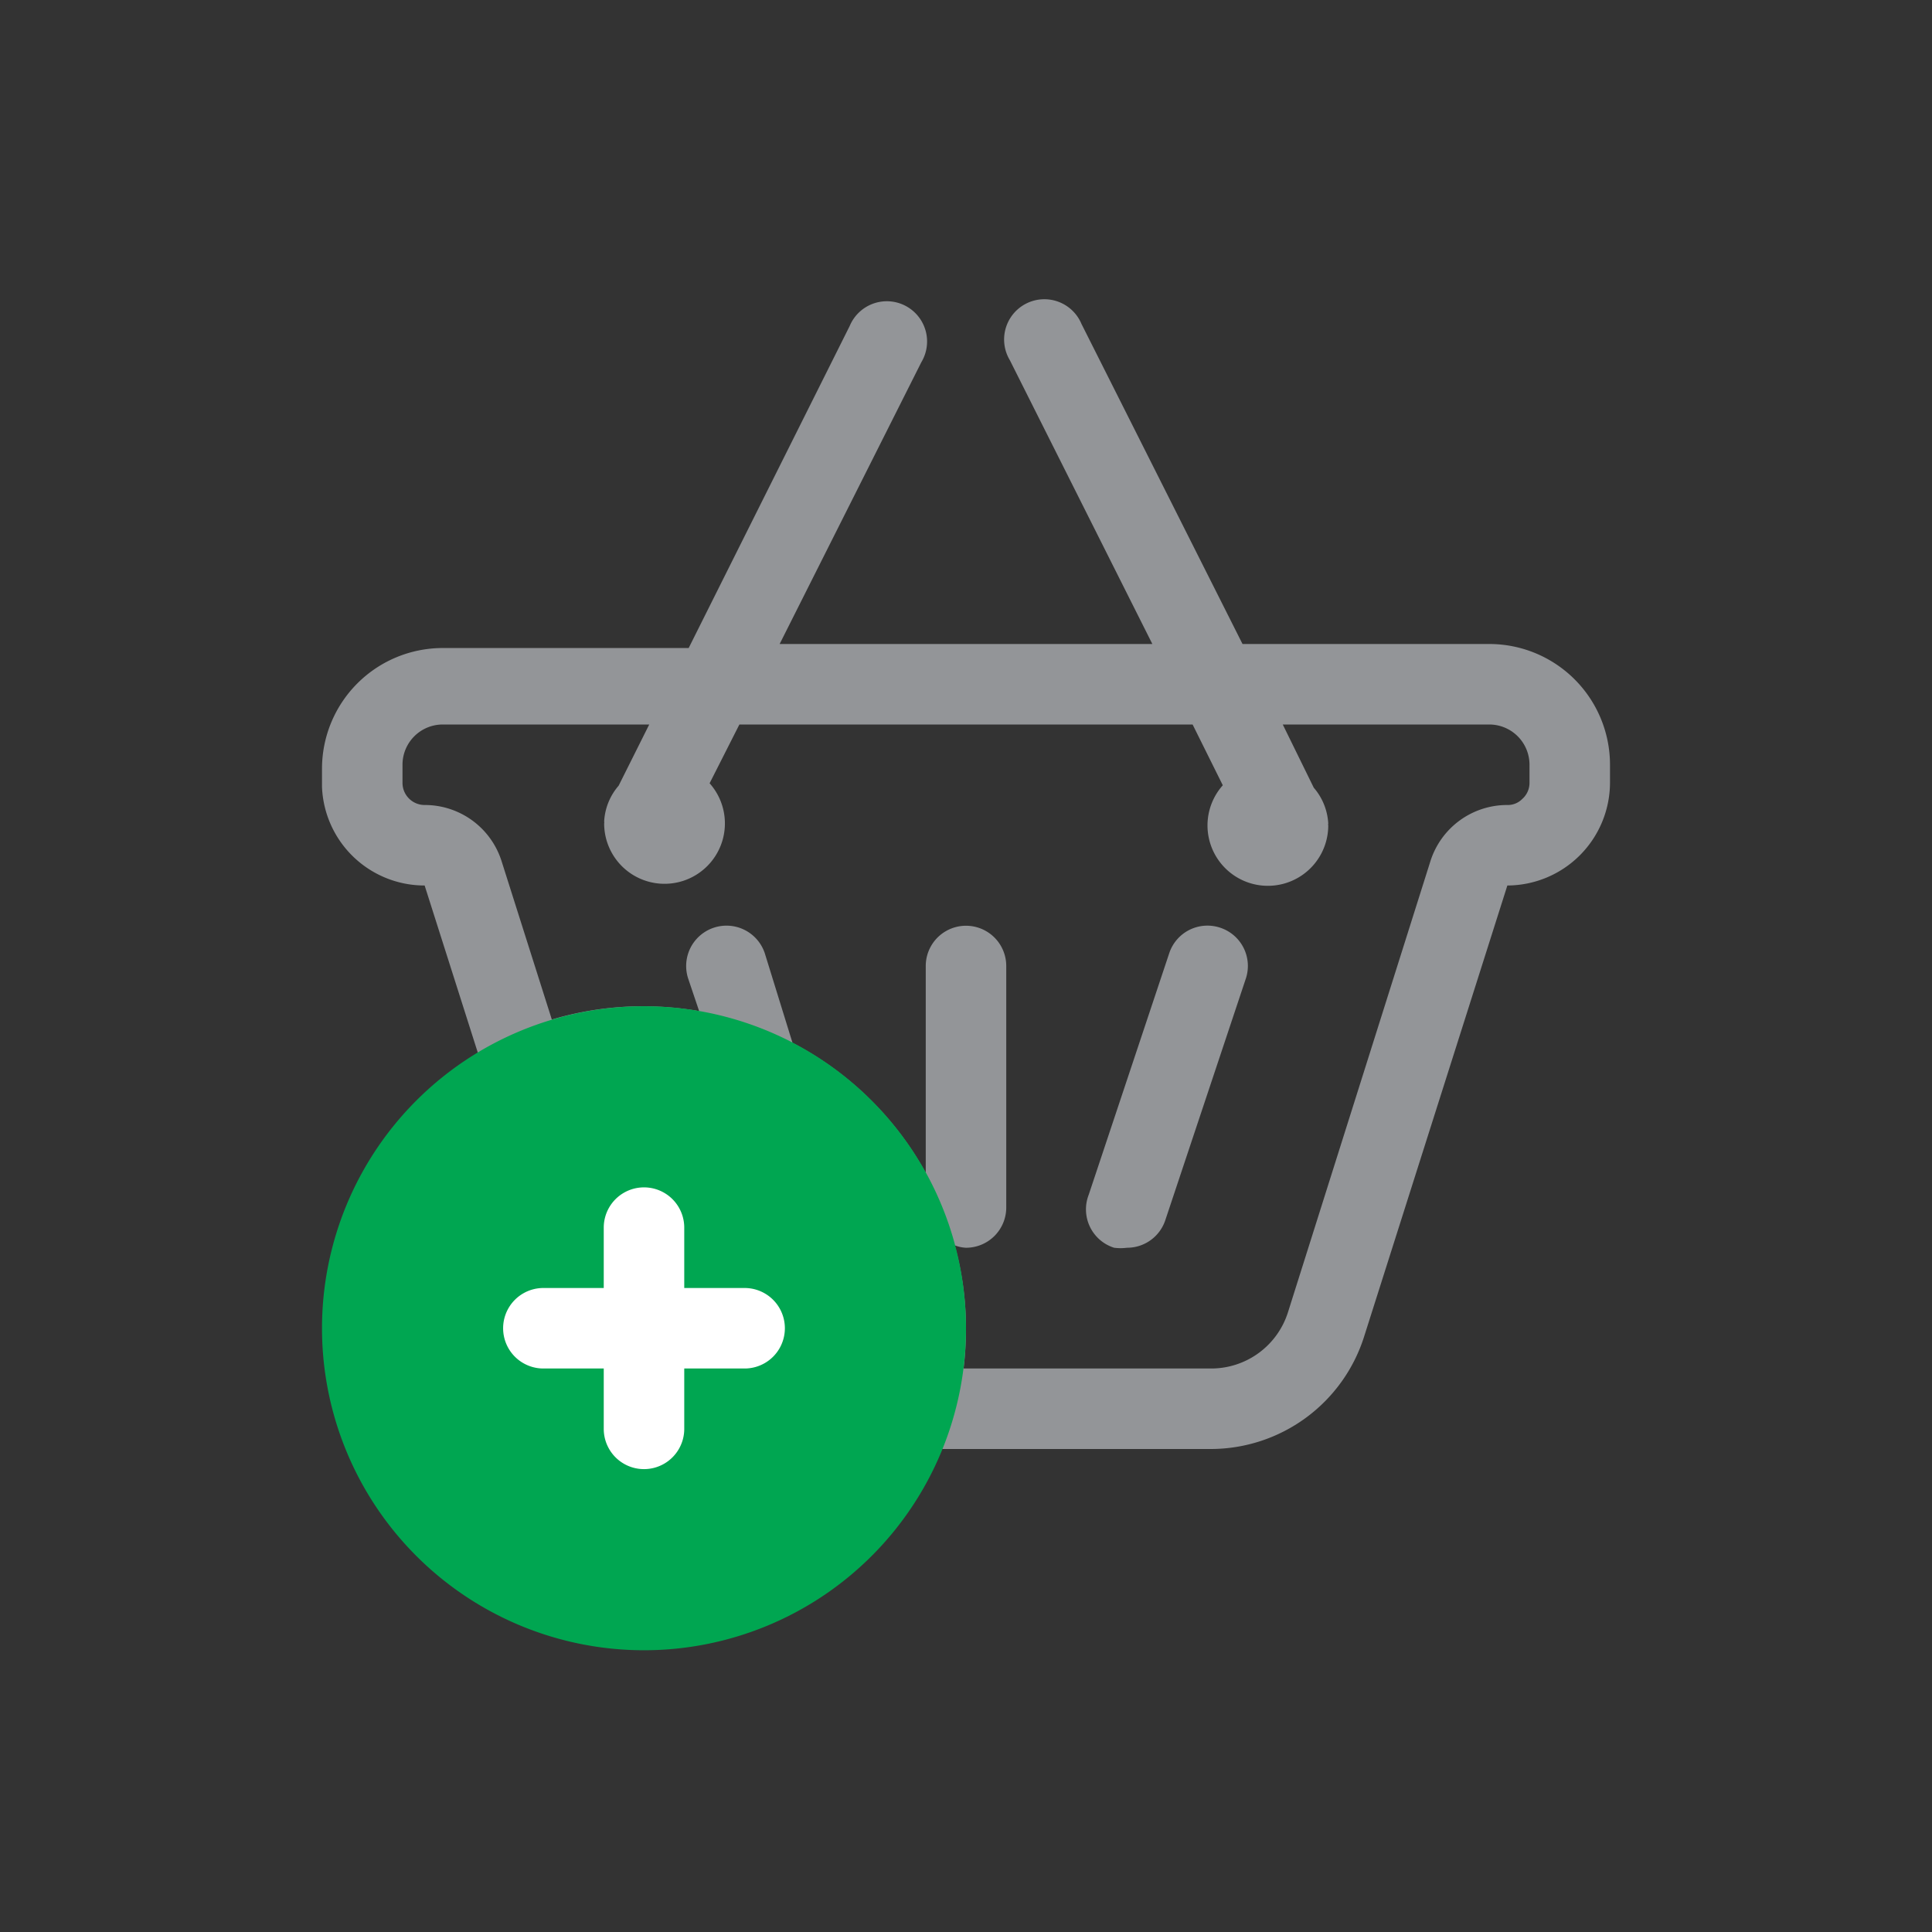 <?xml version="1.0" ?><svg data-name="Your Icons" id="Your_Icons" viewBox="0 0 48 48" xmlns="http://www.w3.org/2000/svg"><rect x="0" y="0" width="48" height="48" fill="#333333" stroke="none"/><defs><style>.cls-1{fill:#939598;}.cls-2{fill:#00a651;}.cls-3{fill:#fff;}</style></defs><title/><path class="cls-1" d="M37,16H30.87l-4-7.95a1,1,0,1,0-1.78.9L28.63,16H19.37l3.52-7a1,1,0,1,0-1.78-.9l-4,8H11a3,3,0,0,0-3,3v.45A2.55,2.55,0,0,0,10.55,22l1.95,6.13A6,6,0,0,1,22,33a5.86,5.86,0,0,1-.81,3h8.89a4,4,0,0,0,3.81-2.79L37.45,22A2.56,2.56,0,0,0,40,19.45V19A3,3,0,0,0,37,16Zm1,3.45a.53.53,0,0,1-.18.4.5.5,0,0,1-.37.15,2,2,0,0,0-1.91,1.39L32,32.6a2,2,0,0,1-1.9,1.4H23.94A8.26,8.26,0,0,0,24,33a7.82,7.82,0,0,0-.28-2.06A.88.88,0,0,0,24,31a1,1,0,0,0,1-1V24a1,1,0,0,0-2,0v5.14a8,8,0,0,0-3.31-3.23L19,23.68a1,1,0,1,0-1.9.64l.27.8A8.2,8.2,0,0,0,16,25a7.93,7.93,0,0,0-2.29.33l-1.25-3.94A2,2,0,0,0,10.55,20a.55.55,0,0,1-.55-.55V19a1,1,0,0,1,1-1h5.13l-.76,1.52a1.48,1.48,0,0,0-.36.89.11.11,0,0,1,0,.05v0a1.5,1.5,0,1,0,2.62-1L18.37,18H29.63l.75,1.51a1.5,1.5,0,1,0,2.62,1v0a.11.11,0,0,1,0-.05,1.48,1.48,0,0,0-.36-.89L31.87,18H37a1,1,0,0,1,1,1Z"/><path class="cls-1" d="M30.32,23.05a1,1,0,0,0-1.27.63l-2,6A1,1,0,0,0,27.68,31,1.25,1.25,0,0,0,28,31a1,1,0,0,0,.95-.68l2-6A1,1,0,0,0,30.32,23.05Z"/><path class="cls-2" d="M16,25a8,8,0,1,0,8,8A8,8,0,0,0,16,25Z"/><path class="cls-3" d="M18.5,32H17V30.5a1,1,0,0,0-2,0V32H13.5a1,1,0,0,0,0,2H15v1.5a1,1,0,0,0,2,0V34h1.5a1,1,0,0,0,0-2Z"/></svg>